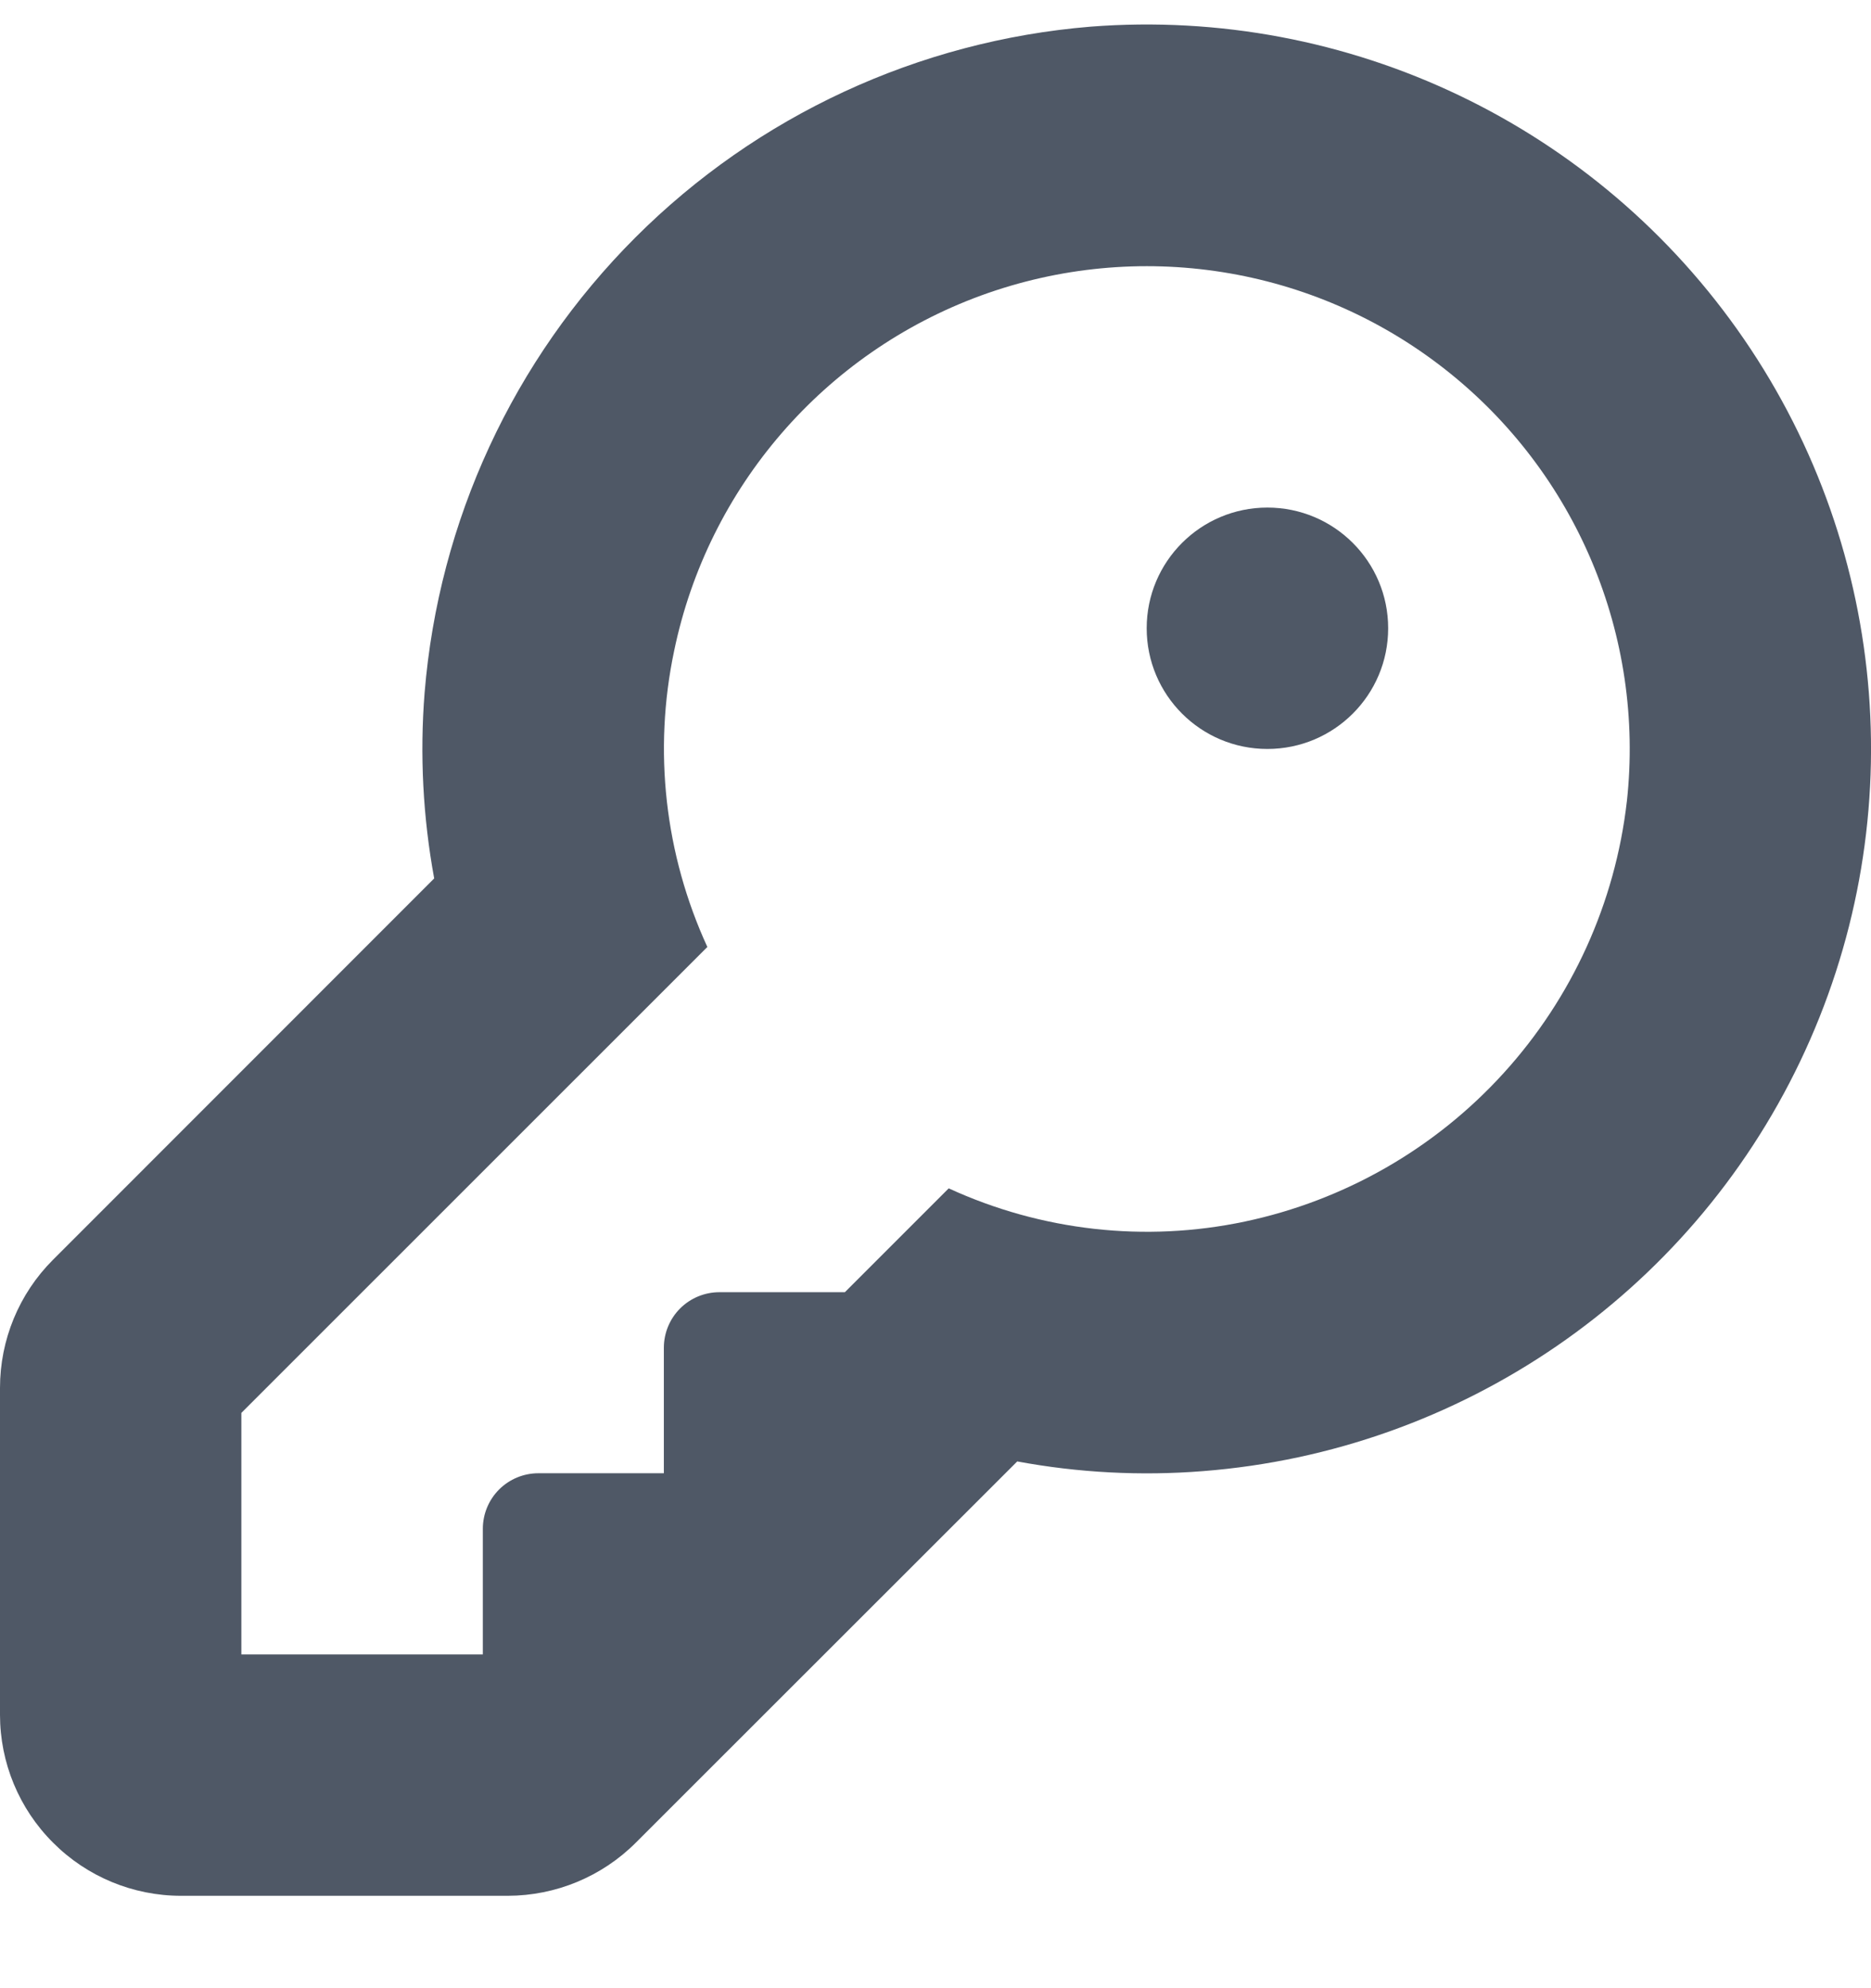 <svg width="16" height="17" viewBox="0 0 16 17" fill="none" xmlns="http://www.w3.org/2000/svg">
<path d="M9.326 0.228C7.856 0.349 6.476 0.988 5.433 2.031C4.39 3.074 3.751 4.453 3.631 5.924C3.589 6.454 3.617 6.988 3.713 7.511L0.452 10.773C0.162 11.063 -0 11.457 8.32122e-07 11.867V14.662C8.32122e-07 15.072 0.163 15.466 0.454 15.756C0.744 16.047 1.138 16.21 1.548 16.21H4.343C4.754 16.209 5.147 16.046 5.437 15.756L5.59 15.603L8.699 12.496C9.222 12.593 9.756 12.621 10.286 12.579C12.492 12.407 14.44 11.072 15.394 9.076C16.349 7.079 16.166 4.725 14.914 2.9C13.662 1.075 11.532 0.057 9.326 0.228L9.326 0.228ZM13.912 6.853C13.813 7.719 13.444 8.532 12.858 9.176C12.272 9.821 11.497 10.265 10.645 10.445C9.792 10.625 8.905 10.525 8.113 10.161L7.225 11.049H6.152C6.026 11.049 5.905 11.099 5.816 11.188C5.727 11.277 5.677 11.398 5.677 11.524V12.597H4.604C4.478 12.597 4.357 12.647 4.268 12.736C4.179 12.825 4.129 12.946 4.129 13.072V14.146H2.064V12.081L6.049 8.097C5.685 7.305 5.585 6.418 5.765 5.565C6.055 4.167 7.048 3.018 8.389 2.527C9.731 2.037 11.23 2.274 12.354 3.155C13.479 4.036 14.068 5.436 13.912 6.855L13.912 6.853Z" fill="#4F5866"/>
<path d="M11.871 5.372C11.871 5.942 11.409 6.404 10.838 6.404C10.268 6.404 9.806 5.942 9.806 5.372C9.806 4.802 10.268 4.34 10.838 4.34C11.409 4.34 11.871 4.802 11.871 5.372Z" fill="#4F5866"/>
</svg>
